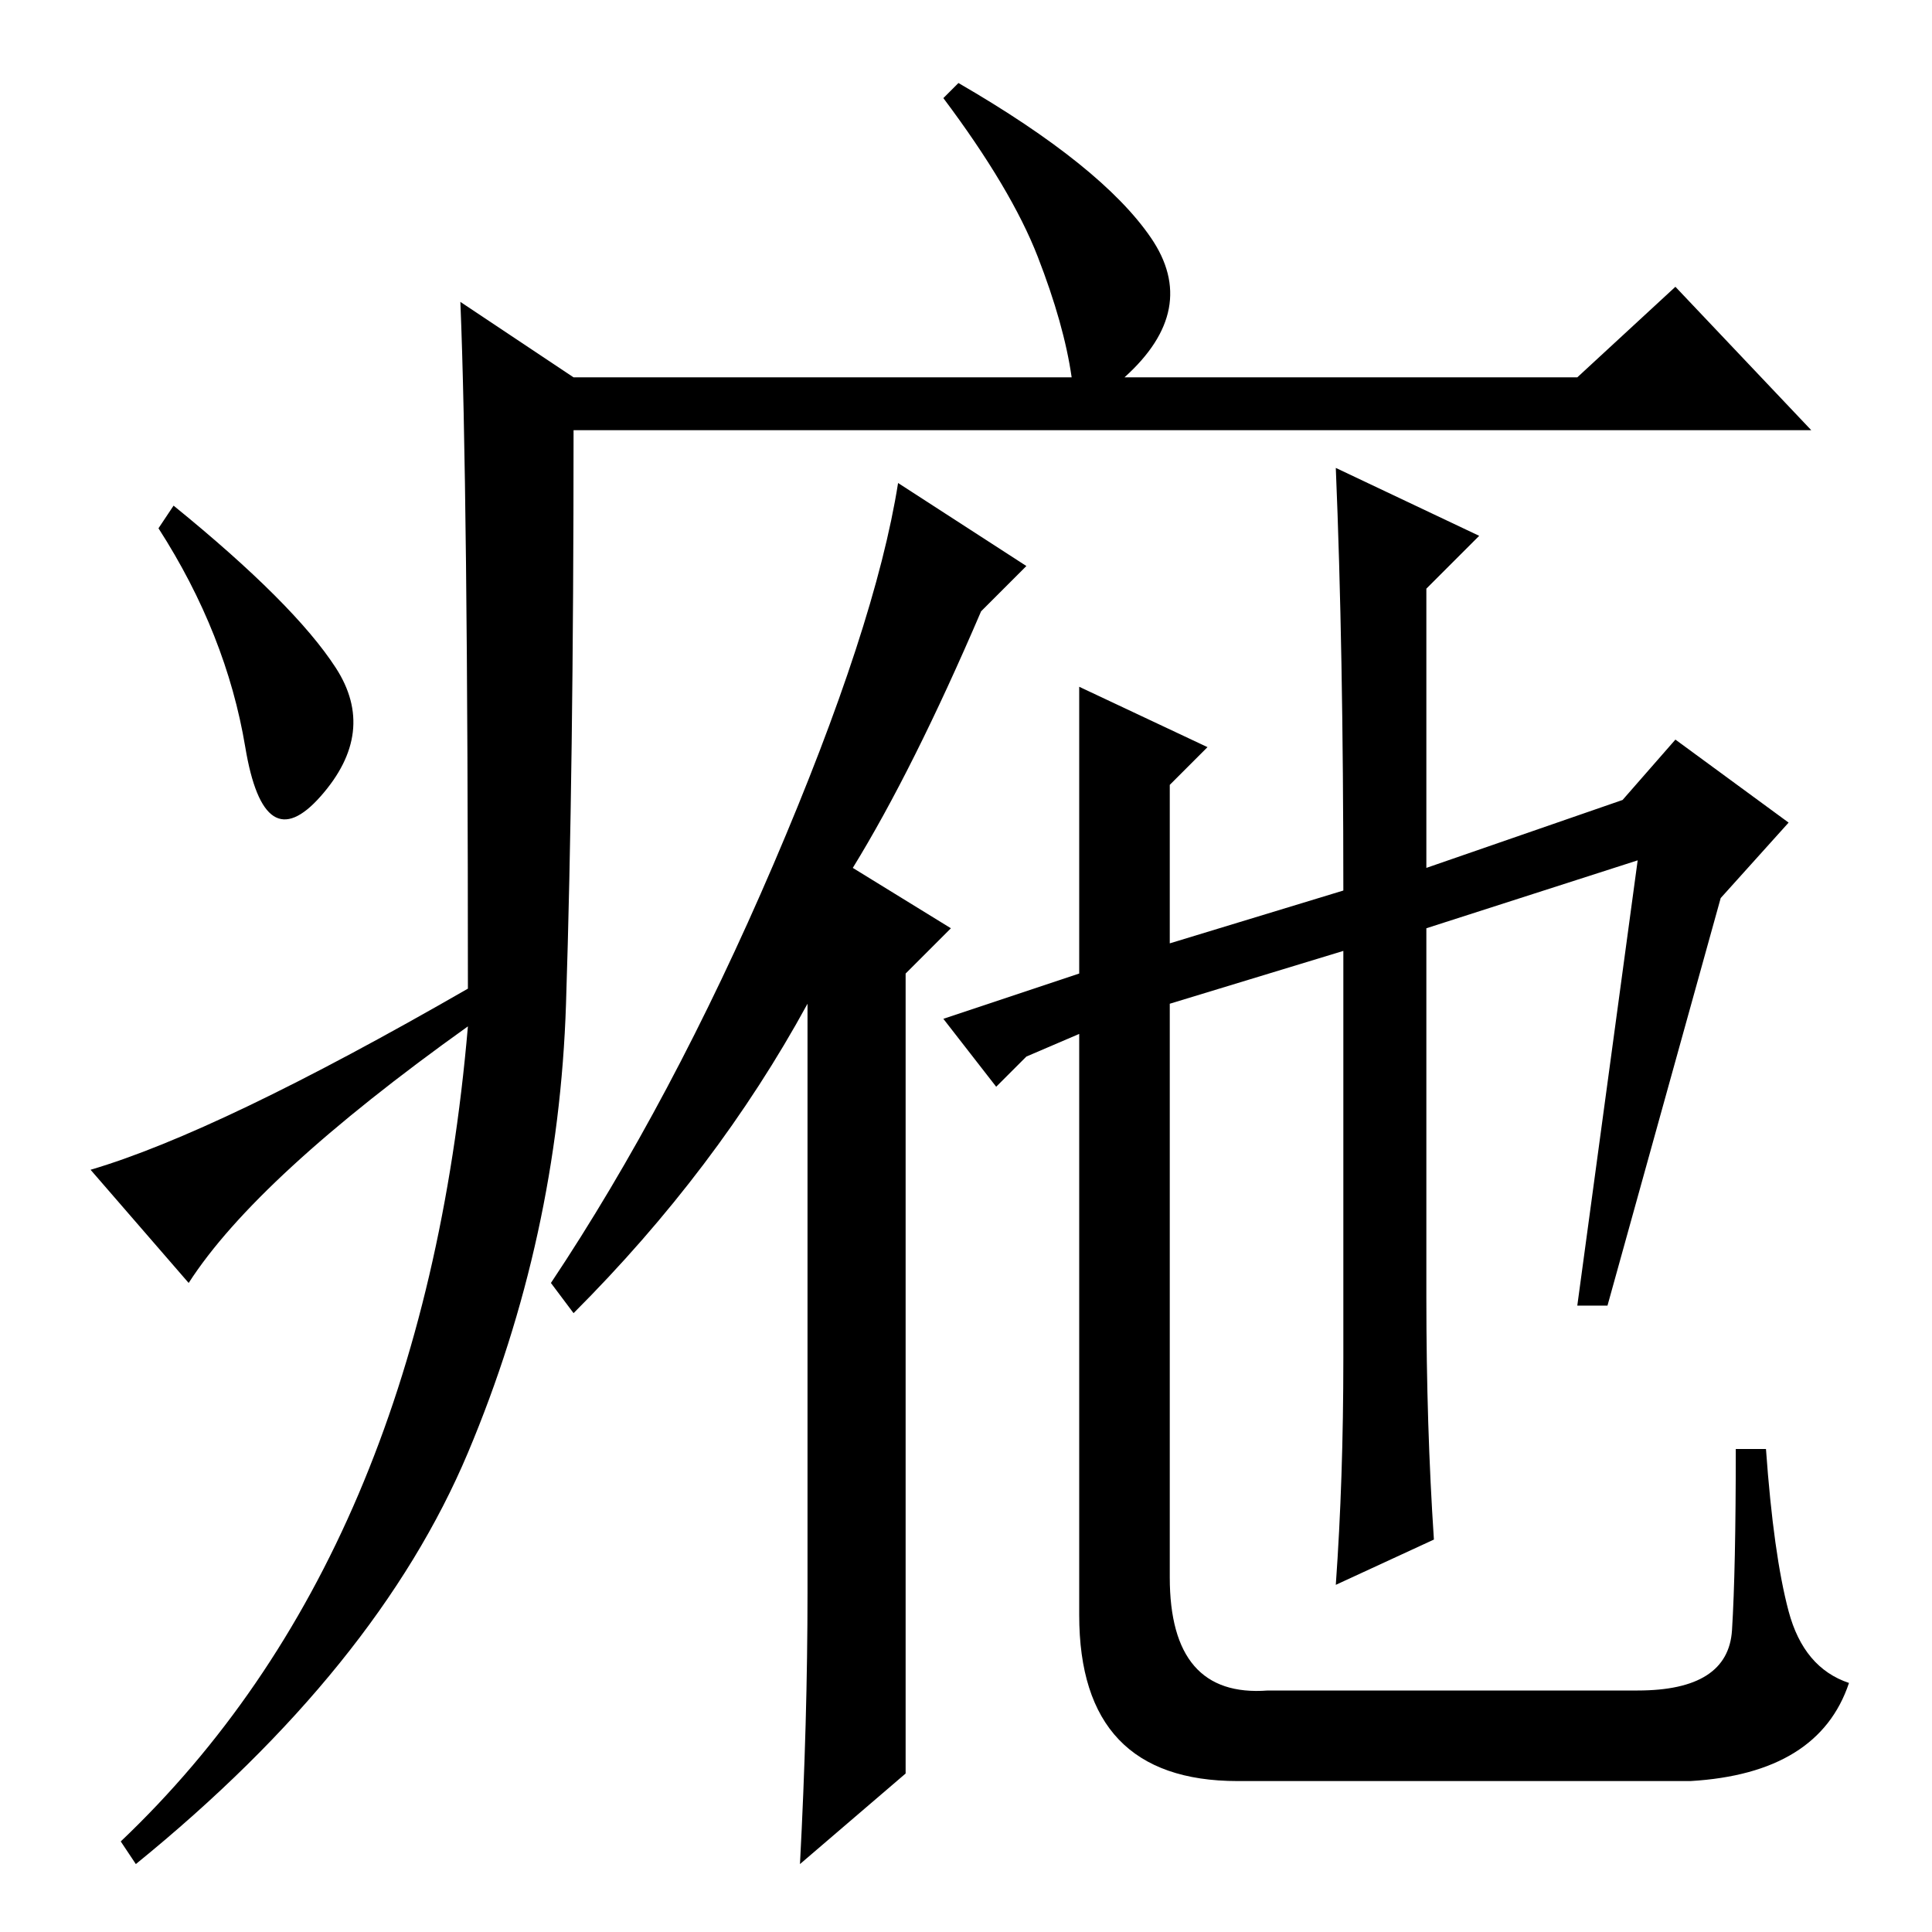 <?xml version="1.0" standalone="no"?>
<!DOCTYPE svg PUBLIC "-//W3C//DTD SVG 1.1//EN" "http://www.w3.org/Graphics/SVG/1.1/DTD/svg11.dtd" >
<svg xmlns="http://www.w3.org/2000/svg" xmlns:xlink="http://www.w3.org/1999/xlink" version="1.1" viewBox="0 -36 256 256">
  <g transform="matrix(1 0 0 -1 0 220)">
   <path fill="currentColor"
d="M61 216l15 -10h66q-1 7 -4.5 16t-12.5 21l2 2q19 -11 25.5 -20.5t-3.5 -18.5h60l13 12l18 -19h-164q0 -45 -1 -76t-13 -59.5t-44 -54.5l-2 3q40 38 46 108q-28 -20 -37 -34l-13 15q17 5 50 24q0 67 -1 91zM44.5 167.5q5.5 -8.5 -2 -17t-10 6.5t-11.5 29l2 3
q16 -13 21.5 -21.5zM120 21l-14 -12q1 19 1 36v78q-12 -22 -31 -41l-3 4q16 24 29.5 55.5t16.5 50.5l17 -11l-6 -6q-9 -21 -17 -34l13 -8l-6 -6v-106zM217 142l-28 -9v-49q0 -17 1 -32l-13 -6q1 14 1 30v54l-23 -7v-76q0 -16 13 -15h49q12 0 12.5 8t0.5 24h4q1 -14 3 -21.5
t8 -9.5q-4 -12 -21 -13h-60q-21 0 -21 22v77l-7 -3l-4 -4l-7 9l18 6v38l17 -8l-5 -5v-21l23 7q0 32 -1 56l19 -9l-7 -7v-37l26 9l7 8l15 -11l-9 -10l-15 -54h-4z" />
  </g>

</svg>
